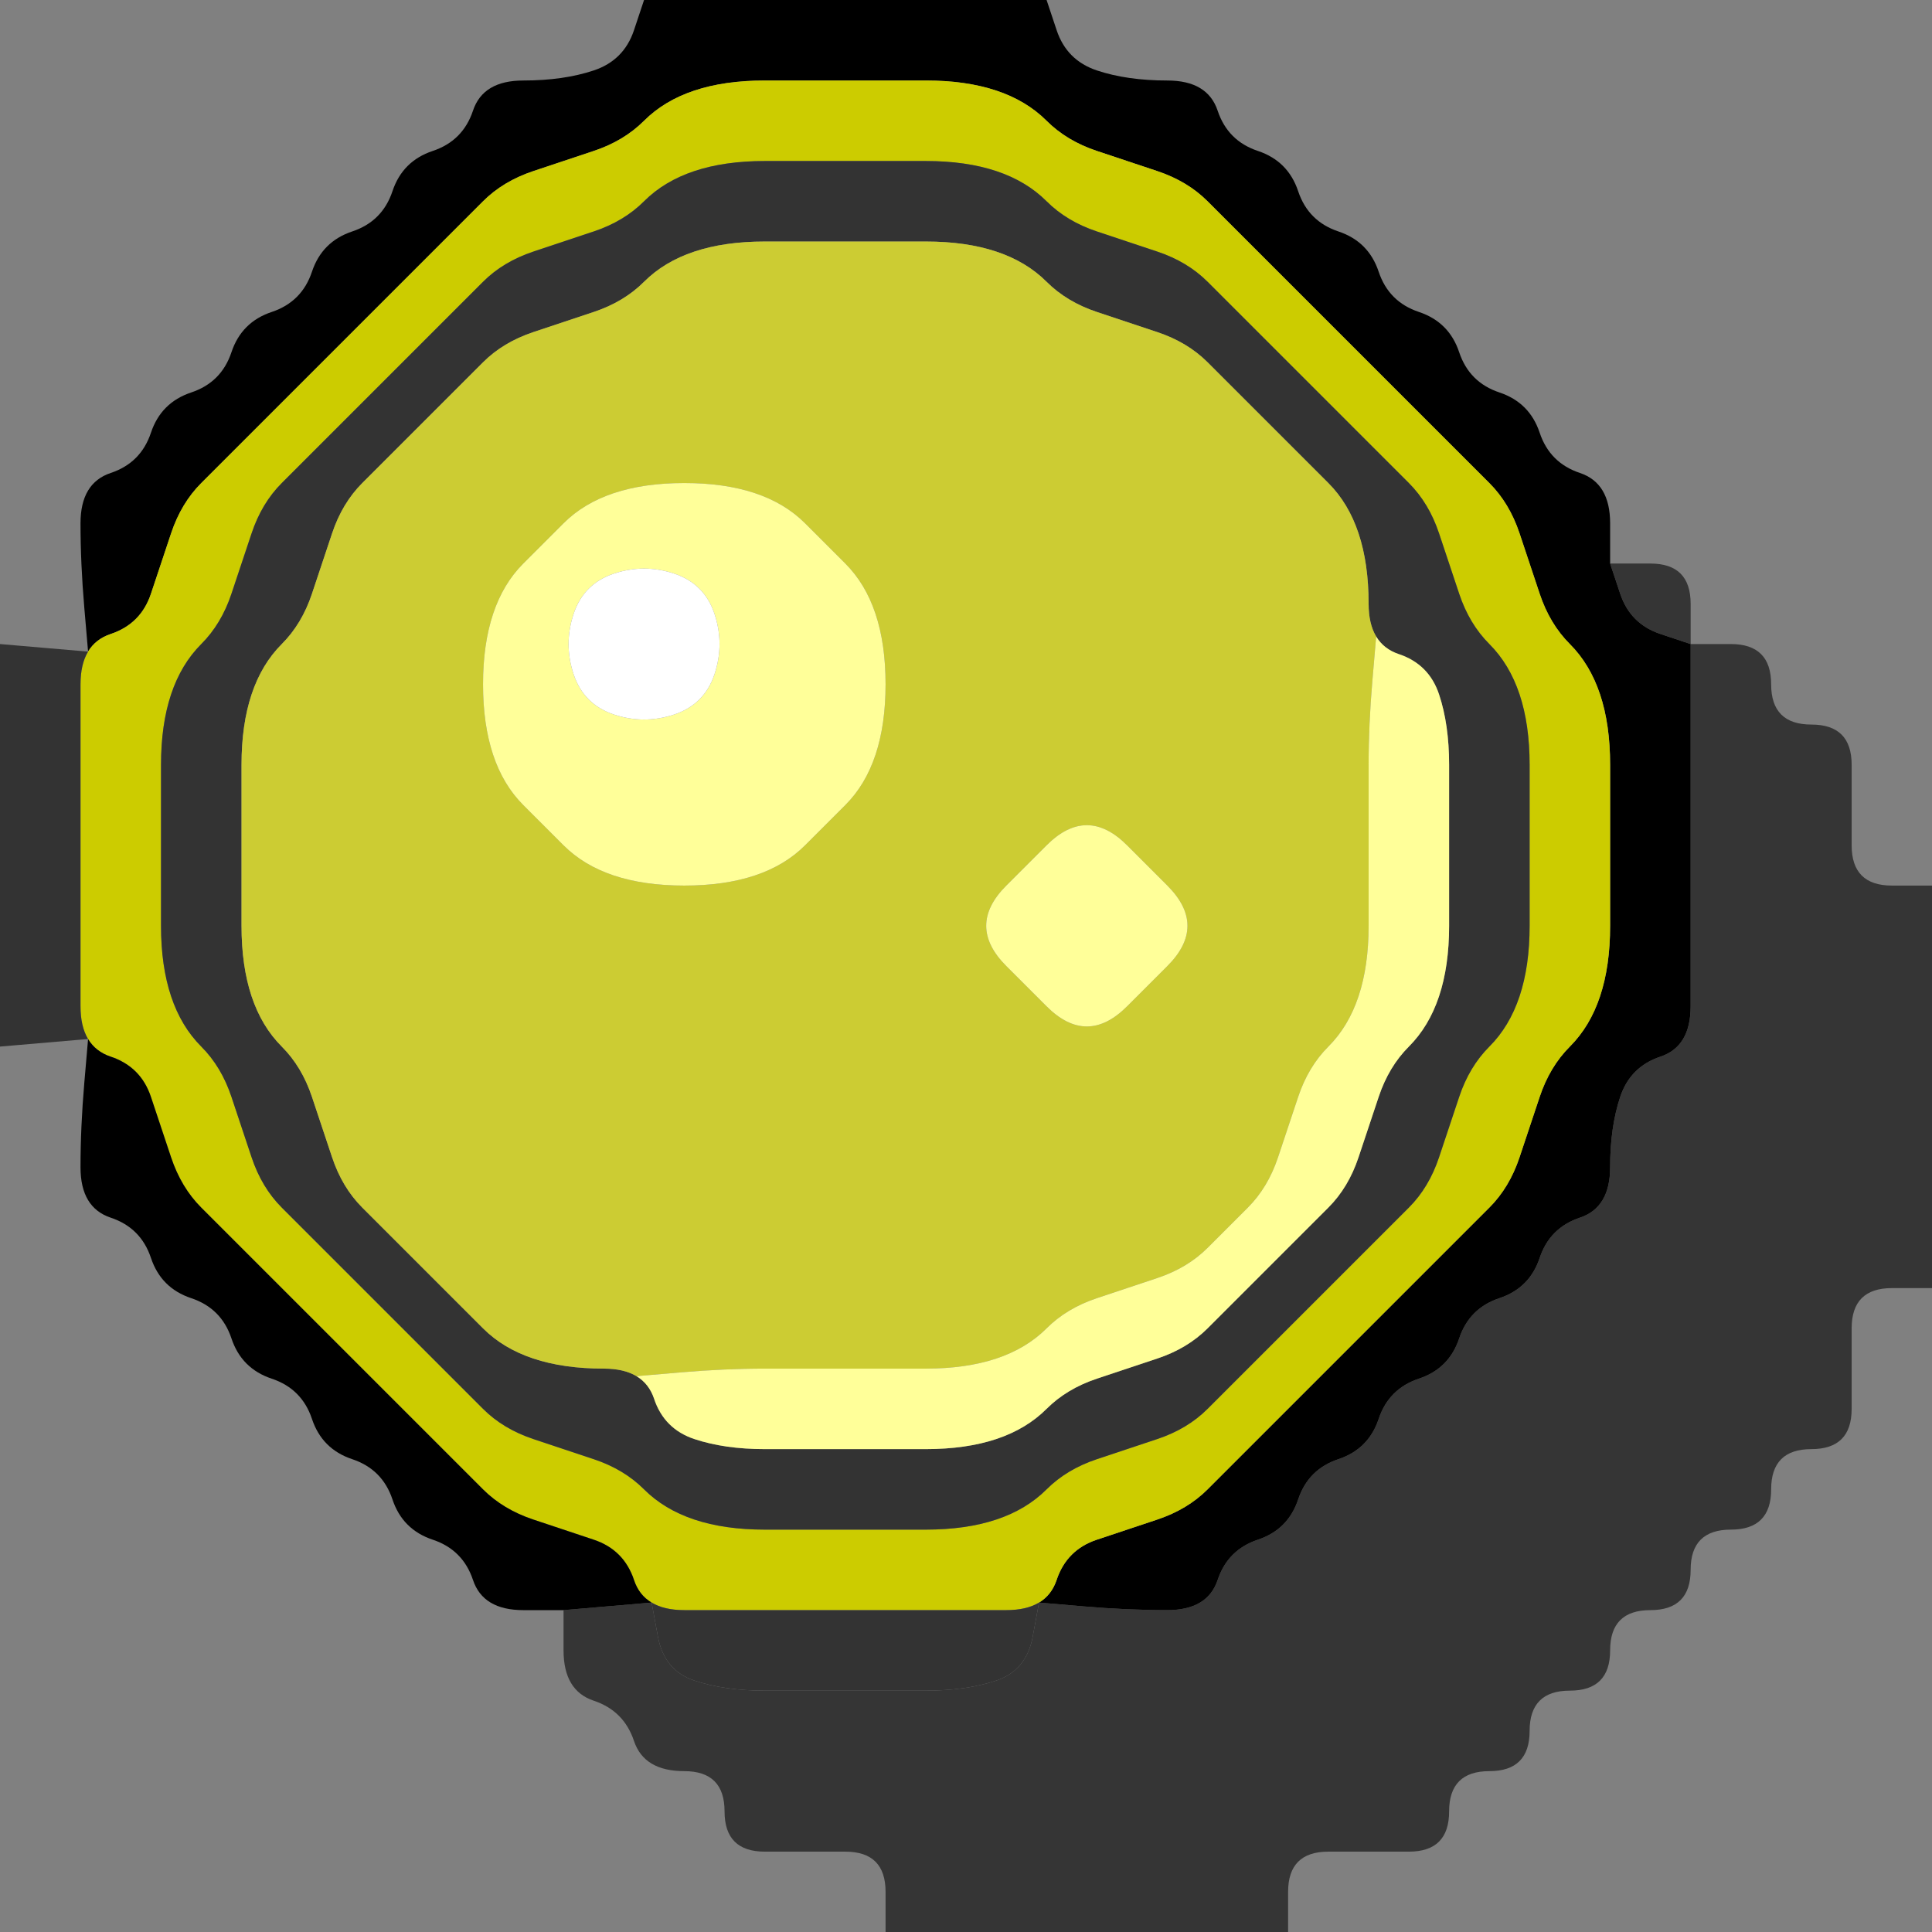 <?xml version="1.0" encoding="UTF-8" standalone="no"?>
<!-- Created with Inkscape (http://www.inkscape.org/) -->

<svg
   xmlns:dc="http://purl.org/dc/elements/1.1/"
   xmlns:cc="http://creativecommons.org/ns#"
   xmlns:rdf="http://www.w3.org/1999/02/22-rdf-syntax-ns#"
   xmlns:svg="http://www.w3.org/2000/svg"
   xmlns="http://www.w3.org/2000/svg"
   xmlns:sodipodi="http://sodipodi.sourceforge.net/DTD/sodipodi-0.dtd"
   xmlns:inkscape="http://www.inkscape.org/namespaces/inkscape"
   width="100mm"
   height="100mm"
   viewBox="0 0 100 100"
   version="1.1"
   id="svg8"
   inkscape:version="0.92.3 (2405546, 2018-03-11)"
   sodipodi:docname="item_coin.svg">
  <rect x="0" y="0" width="100" height="100" fill="#808080" stroke="none"/>
  <defs
     id="defs2" />
  <sodipodi:namedview
     id="base"
     pagecolor="#ffffff"
     bordercolor="#666666"
     borderopacity="1.0"
     inkscape:pageopacity="0.0"
     inkscape:pageshadow="2"
     inkscape:zoom="0.70710678"
     inkscape:cx="295.8594"
     inkscape:cy="130.23376"
     inkscape:document-units="mm"
     inkscape:current-layer="layer1"
     showgrid="false"
     fit-margin-left="-0.1"
     inkscape:window-width="958"
     inkscape:window-height="991"
     inkscape:window-x="2392"
     inkscape:window-y="0"
     inkscape:window-maximized="0" />
  <g
     inkscape:label="Layer 1"
     inkscape:groupmode="layer"
     id="layer1"
     transform="translate(0,-197)">
    <g
       transform="matrix(4.167,0,0,4.167,0,197)"
       id="g2526">
      <path
         style="fill:#000000;fill-opacity:0"
         d="M 0,0.5 V 0 H 0.5 1 1.5 2 2.5 3 3.5 4 4.5 5 5.5 6 6.5 7 7.5 8 L 7.875,0.375 Q 7.75,0.75 7.375,0.875 7,1 6.5,1 6,1 5.875,1.375 5.75,1.75 5.375,1.875 5,2 4.875,2.375 4.75,2.75 4.375,2.875 4,3 3.875,3.375 3.75,3.75 3.375,3.875 3,4 2.875,4.375 2.75,4.75 2.375,4.875 2,5 1.875,5.375 1.75,5.75 1.375,5.875 1,6 1,6.5 1,7 1.047,7.547 L 1.094,8.094 0.547,8.047 0,8 V 7.5 7 6.5 6 5.5 5 4.5 4 3.5 3 2.5 2 1.5 1 0.5"
         id="path2492"
         inkscape:connector-curvature="0" />
      <path
         style="fill:#000000;fill-opacity:1"
         d="M 7.875,0.375 8,0 H 8.5 9 9.5 10 10.5 11 11.5 12 12.5 13 l 0.125,0.375 q 0.125,0.375 0.5,0.5 Q 14,1 14.5,1 q 0.5,0 0.625,0.375 0.125,0.375 0.5,0.5 0.375,0.125 0.5,0.5 0.125,0.375 0.5,0.5 0.375,0.125 0.5,0.5 0.125,0.375 0.5,0.5 0.375,0.125 0.5,0.5 0.125,0.375 0.5,0.5 0.375,0.125 0.5,0.5 0.125,0.375 0.5,0.5 Q 20,6 20,6.5 V 7 l 0.125,0.375 q 0.125,0.375 0.5,0.5 L 21,8 v 0.5 q 0,0.5 0,1 0,0.5 0,1 0,0.5 0,1 0,0.5 0,1 0,0.5 -0.375,0.625 -0.375,0.125 -0.5,0.5 Q 20,14 20,14.5 q 0,0.5 -0.375,0.625 -0.375,0.125 -0.5,0.5 -0.125,0.375 -0.5,0.5 -0.375,0.125 -0.5,0.5 -0.125,0.375 -0.5,0.5 -0.375,0.125 -0.5,0.5 -0.125,0.375 -0.5,0.5 -0.375,0.125 -0.5,0.5 -0.125,0.375 -0.5,0.5 -0.375,0.125 -0.5,0.5 Q 15,20 14.5,20 14,20 13.453,19.953 L 12.906,19.906 12.828,19.953 12.75,20 12.906,19.906 Q 13.062,19.812 13.125,19.625 L 13.188,19.438 13.094,19.719 13,20 13.125,19.625 q 0.125,-0.375 0.5,-0.5 Q 14,19 14.375,18.875 14.75,18.75 15,18.5 15.25,18.25 15.5,18 15.75,17.75 16,17.5 16.25,17.25 16.5,17 16.75,16.75 17,16.5 17.25,16.25 17.5,16 17.75,15.75 18,15.5 18.25,15.25 18.5,15 18.75,14.75 18.875,14.375 19,14 19.125,13.625 19.25,13.25 19.5,13 19.75,12.75 19.875,12.375 20,12 20,11.5 20,11 20,10.5 20,10 20,9.5 20,9 19.875,8.625 19.75,8.25 19.5,8 19.25,7.75 19.125,7.375 19,7 18.875,6.625 18.75,6.25 18.5,6 18.25,5.75 18,5.5 17.75,5.25 17.5,5 17.25,4.75 17,4.5 16.75,4.25 16.5,4 16.25,3.75 16,3.5 15.75,3.25 15.5,3 15.25,2.75 15,2.5 14.75,2.25 14.375,2.125 14,2 13.625,1.875 13.25,1.75 13,1.5 12.75,1.25 12.375,1.125 12,1 11.5,1 11,1 10.5,1 10,1 9.5,1 9,1 8.625,1.125 8.25,1.25 8,1.5 7.75,1.75 7.375,1.875 7,2 6.625,2.125 6.25,2.25 6,2.5 5.75,2.75 5.5,3 5.25,3.25 5,3.5 4.75,3.75 4.5,4 4.25,4.25 4,4.5 3.75,4.75 3.5,5 3.25,5.25 3,5.5 2.75,5.75 2.5,6 2.25,6.25 2.125,6.625 2,7 1.875,7.375 1.75,7.75 1.375,7.875 L 1,8 1.281,7.906 1.562,7.812 1.375,7.875 Q 1.188,7.938 1.094,8.094 L 1,8.25 1.047,8.172 1.094,8.094 1.047,7.547 Q 1,7 1,6.5 1,6 1.375,5.875 1.75,5.75 1.875,5.375 2,5 2.375,4.875 2.75,4.75 2.875,4.375 3,4 3.375,3.875 3.75,3.75 3.875,3.375 4,3 4.375,2.875 4.75,2.75 4.875,2.375 5,2 5.375,1.875 5.75,1.75 5.875,1.375 6,1 6.5,1 7,1 7.375,0.875 7.75,0.75 7.875,0.375"
         id="path2494"
         inkscape:connector-curvature="0" />
      <path
         style="fill:#000000;fill-opacity:0"
         d="M 13.125,0.375 13,0 H 13.5 14 14.5 15 15.5 16 16.5 17 17.5 18 18.5 19 19.5 20 20.5 21 21.5 22 22.5 23 23.5 24 V 0.5 1 1.5 2 2.5 3 3.5 4 4.5 5 5.5 6 6.5 7 7.5 8 8.5 9 9.5 10 10.5 11 H 23.5 Q 23,11 23,10.5 23,10 23,9.5 23,9 22.5,9 22,9 22,8.5 22,8 21.5,8 H 21 V 7.5 Q 21,7 20.5,7 H 20 V 6.5 Q 20,6 19.625,5.875 19.25,5.75 19.125,5.375 19,5 18.625,4.875 18.25,4.75 18.125,4.375 18,4 17.625,3.875 17.25,3.75 17.125,3.375 17,3 16.625,2.875 16.25,2.75 16.125,2.375 16,2 15.625,1.875 15.25,1.75 15.125,1.375 15,1 14.5,1 14,1 13.625,0.875 13.25,0.75 13.125,0.375"
         id="path2496"
         inkscape:connector-curvature="0" />
      <path
         style="fill:#cccc00;fill-opacity:1"
         d="M 8,1.5 Q 8.25,1.25 8.625,1.125 9,1 9.5,1 10,1 10.5,1 11,1 11.5,1 12,1 12.375,1.125 12.75,1.25 13,1.5 13.25,1.75 13.625,1.875 14,2 14.375,2.125 14.75,2.25 15,2.5 15.25,2.75 15.5,3 15.75,3.25 16,3.5 16.25,3.75 16.5,4 16.75,4.25 17,4.5 17.25,4.75 17.5,5 17.75,5.25 18,5.5 18.25,5.75 18.5,6 18.75,6.25 18.875,6.625 19,7 19.125,7.375 19.25,7.75 19.5,8 19.75,8.25 19.875,8.625 20,9 20,9.5 q 0,0.5 0,1 0,0.5 0,1 0,0.5 -0.125,0.875 Q 19.75,12.75 19.5,13 19.25,13.25 19.125,13.625 19,14 18.875,14.375 18.75,14.75 18.5,15 18.25,15.25 18,15.5 17.75,15.75 17.5,16 17.25,16.25 17,16.5 16.75,16.75 16.5,17 16.25,17.25 16,17.5 15.75,17.75 15.5,18 15.25,18.25 15,18.5 14.75,18.75 14.375,18.875 14,19 13.625,19.125 13.25,19.25 13.125,19.625 13,20 12.5,20 q -0.5,0 -1,0 -0.5,0 -1,0 -0.5,0 -1,0 Q 9,20 8.5,20 8,20 7.875,19.625 7.75,19.25 7.375,19.125 7,19 6.625,18.875 6.25,18.75 6,18.5 5.75,18.25 5.5,18 5.25,17.75 5,17.5 4.75,17.25 4.5,17 4.25,16.75 4,16.5 3.75,16.25 3.5,16 3.25,15.75 3,15.5 2.75,15.25 2.5,15 2.25,14.75 2.125,14.375 2,14 1.875,13.625 1.75,13.25 1.375,13.125 1,13 1,12.5 1,12 1,11.5 1,11 1,10.5 1,10 1,9.5 1,9 1,8.5 1,8 1.375,7.875 1.75,7.75 1.875,7.375 2,7 2.125,6.625 2.25,6.25 2.5,6 2.75,5.75 3,5.5 3.25,5.25 3.5,5 3.75,4.75 4,4.5 4.25,4.25 4.5,4 4.75,3.75 5,3.5 5.25,3.25 5.5,3 5.75,2.75 6,2.5 6.25,2.25 6.625,2.125 7,2 7.375,1.875 7.75,1.75 8,1.5 M 11.5,19 Q 12,19 12.375,18.875 12.75,18.75 13,18.5 13.25,18.25 13.625,18.125 14,18 14.375,17.875 14.75,17.75 15,17.5 15.25,17.25 15.5,17 15.75,16.75 16,16.5 16.25,16.25 16.5,16 16.75,15.75 17,15.5 17.25,15.25 17.5,15 17.75,14.75 17.875,14.375 18,14 18.125,13.625 18.25,13.25 18.5,13 18.75,12.75 18.875,12.375 19,12 19,11.5 19,11 19,10.5 19,10 19,9.5 19,9 18.875,8.625 18.75,8.25 18.5,8 18.25,7.75 18.125,7.375 18,7 17.875,6.625 17.75,6.25 17.5,6 17.25,5.75 17,5.5 16.75,5.25 16.5,5 16.25,4.75 16,4.5 15.75,4.25 15.5,4 15.25,3.75 15,3.5 14.75,3.25 14.375,3.125 14,3 13.625,2.875 13.25,2.75 13,2.5 12.75,2.25 12.375,2.125 12,2 11.5,2 11,2 10.5,2 10,2 9.5,2 9,2 8.625,2.125 8.25,2.25 8,2.5 7.75,2.75 7.375,2.875 7,3 6.625,3.125 6.25,3.25 6,3.5 5.75,3.75 5.5,4 5.25,4.25 5,4.5 4.75,4.75 4.5,5 4.25,5.25 4,5.5 3.75,5.75 3.5,6 3.25,6.25 3.125,6.625 3,7 2.875,7.375 2.75,7.75 2.5,8 2.25,8.25 2.125,8.625 2,9 2,9.5 2,10 2,10.5 2,11 2,11.5 2,12 2.125,12.375 2.25,12.75 2.5,13 2.75,13.25 2.875,13.625 3,14 3.125,14.375 3.25,14.75 3.5,15 3.75,15.25 4,15.5 4.25,15.75 4.5,16 4.75,16.25 5,16.5 5.25,16.75 5.5,17 5.75,17.25 6,17.5 6.25,17.75 6.625,17.875 7,18 7.375,18.125 7.75,18.25 8,18.5 8.25,18.75 8.625,18.875 9,19 9.5,19 q 0.5,0 1,0 0.5,0 1,0"
         id="path2498"
         inkscape:connector-curvature="0" />
      <path
         style="fill:#333333;fill-opacity:1"
         d="M 8,2.5 Q 8.25,2.25 8.625,2.125 9,2 9.5,2 10,2 10.5,2 11,2 11.5,2 12,2 12.375,2.125 12.75,2.25 13,2.5 13.25,2.75 13.625,2.875 14,3 14.375,3.125 14.75,3.25 15,3.5 15.25,3.75 15.5,4 15.75,4.25 16,4.5 16.25,4.75 16.5,5 16.75,5.25 17,5.5 17.25,5.75 17.5,6 17.75,6.25 17.875,6.625 18,7 18.125,7.375 18.25,7.75 18.5,8 18.75,8.25 18.875,8.625 19,9 19,9.5 q 0,0.5 0,1 0,0.5 0,1 0,0.5 -0.125,0.875 Q 18.75,12.75 18.5,13 18.25,13.25 18.125,13.625 18,14 17.875,14.375 17.75,14.75 17.5,15 17.25,15.25 17,15.5 16.75,15.75 16.5,16 16.25,16.25 16,16.5 15.75,16.75 15.5,17 15.25,17.25 15,17.5 14.75,17.75 14.375,17.875 14,18 13.625,18.125 13.25,18.25 13,18.5 12.75,18.75 12.375,18.875 12,19 11.5,19 11,19 10.5,19 10,19 9.5,19 9,19 8.625,18.875 8.25,18.75 8,18.5 7.75,18.25 7.375,18.125 7,18 6.625,17.875 6.25,17.75 6,17.5 5.75,17.25 5.5,17 5.25,16.75 5,16.5 4.75,16.25 4.5,16 4.25,15.75 4,15.5 3.75,15.25 3.5,15 3.25,14.75 3.125,14.375 3,14 2.875,13.625 2.75,13.25 2.5,13 2.25,12.75 2.125,12.375 2,12 2,11.5 2,11 2,10.5 2,10 2,9.5 2,9 2.125,8.625 2.25,8.25 2.5,8 2.75,7.75 2.875,7.375 3,7 3.125,6.625 3.25,6.25 3.5,6 3.75,5.75 4,5.5 4.25,5.25 4.5,5 4.75,4.75 5,4.5 5.25,4.25 5.5,4 5.75,3.75 6,3.5 6.25,3.25 6.625,3.125 7,3 7.375,2.875 7.75,2.75 8,2.5 M 11.5,18 Q 12,18 12.375,17.875 12.75,17.75 13,17.5 13.25,17.25 13.625,17.125 14,17 14.375,16.875 14.75,16.75 15,16.5 15.25,16.25 15.5,16 15.75,15.75 16,15.5 16.25,15.25 16.5,15 16.75,14.75 16.875,14.375 17,14 17.125,13.625 17.25,13.25 17.5,13 17.75,12.75 17.875,12.375 18,12 18,11.5 18,11 18,10.5 18,10 18,9.5 18,9 17.875,8.625 17.75,8.25 17.375,8.125 17,8 17,7.5 17,7 16.875,6.625 16.75,6.25 16.5,6 16.25,5.75 16,5.5 15.75,5.25 15.5,5 15.25,4.75 15,4.5 14.75,4.25 14.375,4.125 14,4 13.625,3.875 13.25,3.75 13,3.5 12.75,3.25 12.375,3.125 12,3 11.5,3 11,3 10.5,3 10,3 9.5,3 9,3 8.625,3.125 8.25,3.25 8,3.5 7.75,3.75 7.375,3.875 7,4 6.625,4.125 6.25,4.25 6,4.5 5.75,4.75 5.5,5 5.25,5.25 5,5.5 4.75,5.75 4.5,6 4.25,6.25 4.125,6.625 4,7 3.875,7.375 3.75,7.75 3.5,8 3.25,8.25 3.125,8.625 3,9 3,9.5 3,10 3,10.5 3,11 3,11.5 3,12 3.125,12.375 3.25,12.75 3.5,13 3.75,13.25 3.875,13.625 4,14 4.125,14.375 4.25,14.75 4.5,15 4.75,15.25 5,15.5 5.25,15.75 5.5,16 5.75,16.25 6,16.5 6.25,16.75 6.625,16.875 7,17 7.5,17 8,17 8.125,17.375 8.25,17.75 8.625,17.875 9,18 9.5,18 q 0.5,0 1,0 0.5,0 1,0"
         id="path2500"
         inkscape:connector-curvature="0" />
      <path
         style="fill:#cccc33;fill-opacity:1"
         d="M 8,3.5 Q 8.25,3.25 8.625,3.125 9,3 9.5,3 10,3 10.5,3 11,3 11.5,3 12,3 12.375,3.125 12.75,3.25 13,3.5 13.25,3.75 13.625,3.875 14,4 14.375,4.125 14.75,4.25 15,4.5 15.25,4.75 15.5,5 15.75,5.25 16,5.5 16.25,5.75 16.5,6 16.75,6.25 16.875,6.625 17,7 17,7.5 V 8 7.625 7.25 7.5 q 0,0.25 0.094,0.406 L 17.188,8.062 17.141,7.984 17.094,7.906 17.047,8.453 Q 17,9 17,9.5 q 0,0.5 0,1 0,0.5 0,1 0,0.5 -0.125,0.875 Q 16.75,12.75 16.5,13 16.25,13.25 16.125,13.625 16,14 15.875,14.375 15.75,14.75 15.5,15 15.25,15.25 15,15.5 14.75,15.75 14.375,15.875 14,16 13.625,16.125 13.25,16.25 13,16.5 12.75,16.75 12.375,16.875 12,17 11.5,17 11,17 10.5,17 10,17 9.5,17 9,17 8.453,17.047 L 7.906,17.094 7.984,17.141 8.062,17.188 7.906,17.094 Q 7.75,17 7.5,17 H 7.25 7.625 8 7.5 Q 7,17 6.625,16.875 6.25,16.75 6,16.5 5.75,16.25 5.5,16 5.25,15.75 5,15.5 4.75,15.25 4.5,15 4.25,14.75 4.125,14.375 4,14 3.875,13.625 3.75,13.25 3.5,13 3.25,12.75 3.125,12.375 3,12 3,11.5 3,11 3,10.5 3,10 3,9.5 3,9 3.125,8.625 3.25,8.25 3.5,8 3.75,7.75 3.875,7.375 4,7 4.125,6.625 4.25,6.25 4.5,6 4.75,5.75 5,5.5 5.25,5.25 5.5,5 5.75,4.75 6,4.5 6.25,4.25 6.625,4.125 7,4 7.375,3.875 7.75,3.75 8,3.5 M 8.5,11 Q 9,11 9.375,10.875 9.75,10.75 10,10.5 10.25,10.25 10.5,10 10.75,9.75 10.875,9.375 11,9 11,8.5 11,8 10.875,7.625 10.75,7.25 10.5,7 10.25,6.75 10,6.5 9.75,6.25 9.375,6.125 9,6 8.5,6 8,6 7.625,6.125 7.25,6.25 7,6.5 6.75,6.75 6.5,7 6.25,7.25 6.125,7.625 6,8 6,8.5 6,9 6.125,9.375 6.25,9.75 6.5,10 6.75,10.25 7,10.5 7.25,10.75 7.625,10.875 8,11 8.5,11 m 4.5,1.5 q 0.25,0.25 0.5,0.25 0.25,0 0.5,-0.25 0.25,-0.25 0.5,-0.5 0.25,-0.25 0.25,-0.5 0,-0.25 -0.25,-0.5 -0.25,-0.25 -0.5,-0.5 -0.25,-0.25 -0.5,-0.25 -0.25,0 -0.5,0.25 -0.25,0.25 -0.5,0.5 -0.25,0.25 -0.25,0.5 0,0.25 0.25,0.5 0.25,0.25 0.5,0.5"
         id="path2502"
         inkscape:connector-curvature="0" />
      <path
         style="fill:#ffff99;fill-opacity:1"
         d="M 7,6.5 Q 7.25,6.25 7.625,6.125 8,6 8.5,6 9,6 9.375,6.125 9.75,6.25 10,6.5 10.25,6.75 10.5,7 10.75,7.25 10.875,7.625 11,8 11,8.5 11,9 10.875,9.375 10.75,9.75 10.5,10 10.25,10.25 10,10.5 9.75,10.75 9.375,10.875 9,11 8.5,11 8,11 7.625,10.875 7.25,10.75 7,10.5 6.75,10.25 6.5,10 6.25,9.75 6.125,9.375 6,9 6,8.5 6,8 6.125,7.625 6.25,7.25 6.5,7 6.75,6.75 7,6.5 M 7.625,8.875 Q 8,9 8.375,8.875 8.75,8.75 8.875,8.375 9,8 8.875,7.625 8.75,7.25 8.375,7.125 8,7 7.625,7.125 7.25,7.25 7.125,7.625 7,8 7.125,8.375 q 0.125,0.375 0.5,0.5"
         id="path2504"
         inkscape:connector-curvature="0" />
      <path
         style="fill:#ffffff;fill-opacity:1"
         d="M 7.125,7.625 Q 7.25,7.25 7.625,7.125 8,7 8.375,7.125 8.75,7.25 8.875,7.625 9,8 8.875,8.375 8.75,8.75 8.375,8.875 8,9 7.625,8.875 7.25,8.75 7.125,8.375 7,8 7.125,7.625"
         id="path2506"
         inkscape:connector-curvature="0" />
      <path
         style="fill:#000000;fill-opacity:0.588"
         d="M 20.125,7.375 20,7 h 0.5 Q 21,7 21,7.5 V 8 L 20.625,7.875 q -0.375,-0.125 -0.5,-0.5"
         id="path2508"
         inkscape:connector-curvature="0" />
      <path
         style="fill:#333333;fill-opacity:1"
         d="M 0,8.5 V 8 L 0.547,8.047 1.094,8.094 1.141,8.016 1.188,7.938 1.094,8.094 Q 1,8.25 1,8.5 V 8.75 8.375 8 8.5 q 0,0.5 0,1 0,0.5 0,1 0,0.5 0,1 0,0.5 0,1 V 13 12.625 12.25 12.5 q 0,0.25 0.094,0.406 L 1.188,13.062 1.141,12.984 1.094,12.906 0.547,12.953 0,13 V 12.5 12 11.5 11 10.5 10 9.5 9 8.5"
         id="path2510"
         inkscape:connector-curvature="0" />
      <path
         style="fill:#ffff99;fill-opacity:1"
         d="M 17.047,8.453 17.094,7.906 17.047,7.828 17,7.75 17.094,7.906 Q 17.188,8.062 17.375,8.125 L 17.562,8.188 17.281,8.094 17,8 17.375,8.125 q 0.375,0.125 0.5,0.5 Q 18,9 18,9.5 q 0,0.5 0,1 0,0.5 0,1 0,0.5 -0.125,0.875 Q 17.75,12.75 17.5,13 17.25,13.25 17.125,13.625 17,14 16.875,14.375 16.75,14.75 16.5,15 16.25,15.25 16,15.5 15.75,15.75 15.5,16 15.25,16.25 15,16.5 14.75,16.75 14.375,16.875 14,17 13.625,17.125 13.25,17.25 13,17.5 12.75,17.75 12.375,17.875 12,18 11.5,18 11,18 10.5,18 10,18 9.5,18 9,18 8.625,17.875 8.25,17.75 8.125,17.375 L 8,17 8.094,17.281 8.188,17.562 8.125,17.375 Q 8.062,17.188 7.906,17.094 L 7.75,17 7.828,17.047 7.906,17.094 8.453,17.047 Q 9,17 9.5,17 q 0.5,0 1,0 0.5,0 1,0 0.5,0 0.875,-0.125 Q 12.75,16.75 13,16.5 13.25,16.25 13.625,16.125 14,16 14.375,15.875 14.75,15.75 15,15.5 15.25,15.25 15.5,15 15.75,14.75 15.875,14.375 16,14 16.125,13.625 16.25,13.25 16.5,13 16.75,12.75 16.875,12.375 17,12 17,11.5 17,11 17,10.5 17,10 17,9.5 17,9 17.047,8.453"
         id="path2512"
         inkscape:connector-curvature="0" />
      <path
         style="fill:#000000;fill-opacity:0.588"
         d="M 21,8.5 V 8 h 0.5 Q 22,8 22,8.5 22,9 22.5,9 23,9 23,9.5 q 0,0.5 0,1 0,0.5 0.5,0.5 H 24 V 11.5 12 12.5 13 13.5 14 14.5 15 15.5 16 H 23.5 Q 23,16 23,16.5 23,17 23,17.5 23,18 22.5,18 22,18 22,18.5 22,19 21.5,19 21,19 21,19.5 21,20 20.5,20 20,20 20,20.5 20,21 19.5,21 19,21 19,21.5 19,22 18.5,22 18,22 18,22.5 18,23 17.5,23 17,23 16.5,23 16,23 16,23.5 V 24 H 15.5 15 14.5 14 13.5 13 12.5 12 11.5 11 V 23.5 Q 11,23 10.5,23 10,23 9.5,23 9,23 9,22.5 9,22 8.5,22 8,22 7.875,21.625 7.75,21.25 7.375,21.125 7,21 7,20.5 V 20 L 7.547,19.953 8.094,19.906 8.172,20.328 Q 8.25,20.75 8.625,20.875 9,21 9.5,21 q 0.5,0 1,0 0.5,0 1,0 0.5,0 0.875,-0.125 0.375,-0.125 0.453,-0.547 l 0.078,-0.422 0.547,0.047 Q 14,20 14.5,20 q 0.5,0 0.625,-0.375 0.125,-0.375 0.5,-0.5 0.375,-0.125 0.5,-0.5 0.125,-0.375 0.5,-0.5 0.375,-0.125 0.5,-0.5 0.125,-0.375 0.5,-0.5 0.375,-0.125 0.5,-0.5 0.125,-0.375 0.5,-0.5 0.375,-0.125 0.5,-0.5 0.125,-0.375 0.5,-0.5 Q 20,15 20,14.5 20,14 20.125,13.625 20.25,13.25 20.625,13.125 21,13 21,12.5 q 0,-0.5 0,-1 0,-0.5 0,-1 0,-0.5 0,-1 0,-0.5 0,-1"
         id="path2514"
         inkscape:connector-curvature="0" />
      <path
         style="fill:#ffff99;fill-opacity:1"
         d="m 13,10.5 q 0.25,-0.25 0.5,-0.25 0.25,0 0.5,0.25 0.25,0.25 0.5,0.5 0.25,0.25 0.25,0.5 0,0.25 -0.25,0.5 -0.25,0.25 -0.5,0.5 -0.25,0.25 -0.5,0.25 -0.25,0 -0.5,-0.25 -0.25,-0.25 -0.5,-0.5 -0.25,-0.25 -0.25,-0.5 0,-0.25 0.25,-0.5 0.25,-0.25 0.5,-0.5"
         id="path2516"
         inkscape:connector-curvature="0" />
      <path
         style="fill:#000000;fill-opacity:0"
         d="M 0,13.5 V 13 L 0.547,12.953 1.094,12.906 1.047,13.453 Q 1,14 1,14.5 q 0,0.5 0.375,0.625 0.375,0.125 0.5,0.5 0.125,0.375 0.5,0.5 0.375,0.125 0.5,0.5 0.125,0.375 0.5,0.5 0.375,0.125 0.5,0.5 0.125,0.375 0.5,0.5 0.375,0.125 0.5,0.5 0.125,0.375 0.5,0.5 0.375,0.125 0.5,0.5 Q 6,20 6.5,20 H 7 v 0.5 q 0,0.5 0.375,0.625 0.375,0.125 0.5,0.5 Q 8,22 8.5,22 9,22 9,22.5 9,23 9.5,23 q 0.5,0 1,0 0.5,0 0.5,0.5 V 24 H 10.5 10 9.5 9 8.5 8 7.5 7 6.5 6 5.5 5 4.5 4 3.5 3 2.5 2 1.5 1 0.5 0 V 23.5 23 22.5 22 21.5 21 20.5 20 19.5 19 18.5 18 17.5 17 16.5 16 15.5 15 14.5 14 13.5"
         id="path2518"
         inkscape:connector-curvature="0" />
      <path
         style="fill:#000000;fill-opacity:1"
         d="M 1.047,13.453 1.094,12.906 1.047,12.828 1,12.75 1.094,12.906 Q 1.188,13.062 1.375,13.125 L 1.562,13.188 1.281,13.094 1,13 1.375,13.125 q 0.375,0.125 0.5,0.5 Q 2,14 2.125,14.375 2.25,14.75 2.5,15 2.75,15.25 3,15.5 3.25,15.75 3.5,16 3.75,16.25 4,16.5 4.25,16.75 4.5,17 4.75,17.25 5,17.5 5.25,17.75 5.5,18 5.75,18.25 6,18.5 6.25,18.75 6.625,18.875 7,19 7.375,19.125 q 0.375,0.125 0.5,0.5 L 8,20 7.906,19.719 7.812,19.438 7.875,19.625 q 0.062,0.188 0.219,0.281 L 8.25,20 8.172,19.953 8.094,19.906 7.547,19.953 7,20 H 6.5 Q 6,20 5.875,19.625 5.75,19.25 5.375,19.125 5,19 4.875,18.625 4.75,18.25 4.375,18.125 4,18 3.875,17.625 3.75,17.25 3.375,17.125 3,17 2.875,16.625 2.75,16.25 2.375,16.125 2,16 1.875,15.625 1.75,15.25 1.375,15.125 1,15 1,14.5 1,14 1.047,13.453"
         id="path2520"
         inkscape:connector-curvature="0" />
      <path
         style="fill:#000000;fill-opacity:0"
         d="M 23,16.5 Q 23,16 23.5,16 H 24 V 16.5 17 17.5 18 18.5 19 19.5 20 20.5 21 21.5 22 22.5 23 23.5 24 H 23.5 23 22.5 22 21.5 21 20.5 20 19.5 19 18.5 18 17.5 17 16.5 16 V 23.5 Q 16,23 16.5,23 17,23 17.5,23 18,23 18,22.5 18,22 18.5,22 19,22 19,21.5 19,21 19.5,21 20,21 20,20.5 20,20 20.5,20 21,20 21,19.5 21,19 21.5,19 22,19 22,18.5 22,18 22.5,18 23,18 23,17.5 q 0,-0.5 0,-1"
         id="path2522"
         inkscape:connector-curvature="0" />
      <path
         style="fill:#333333;fill-opacity:1"
         d="M 8.172,20.328 8.094,19.906 8.016,19.859 7.938,19.812 8.094,19.906 Q 8.25,20 8.5,20 H 8.75 8.375 8 8.5 q 0.5,0 1,0 0.5,0 1,0 0.5,0 1,0 0.5,0 1,0 H 13 12.625 12.25 12.5 q 0.25,0 0.406,-0.094 l 0.156,-0.094 -0.078,0.047 -0.078,0.047 -0.078,0.422 Q 12.75,20.75 12.375,20.875 12,21 11.5,21 11,21 10.5,21 10,21 9.5,21 9,21 8.625,20.875 8.25,20.75 8.172,20.328"
         id="path2524"
         inkscape:connector-curvature="0" />
    </g>
  </g>
</svg>
